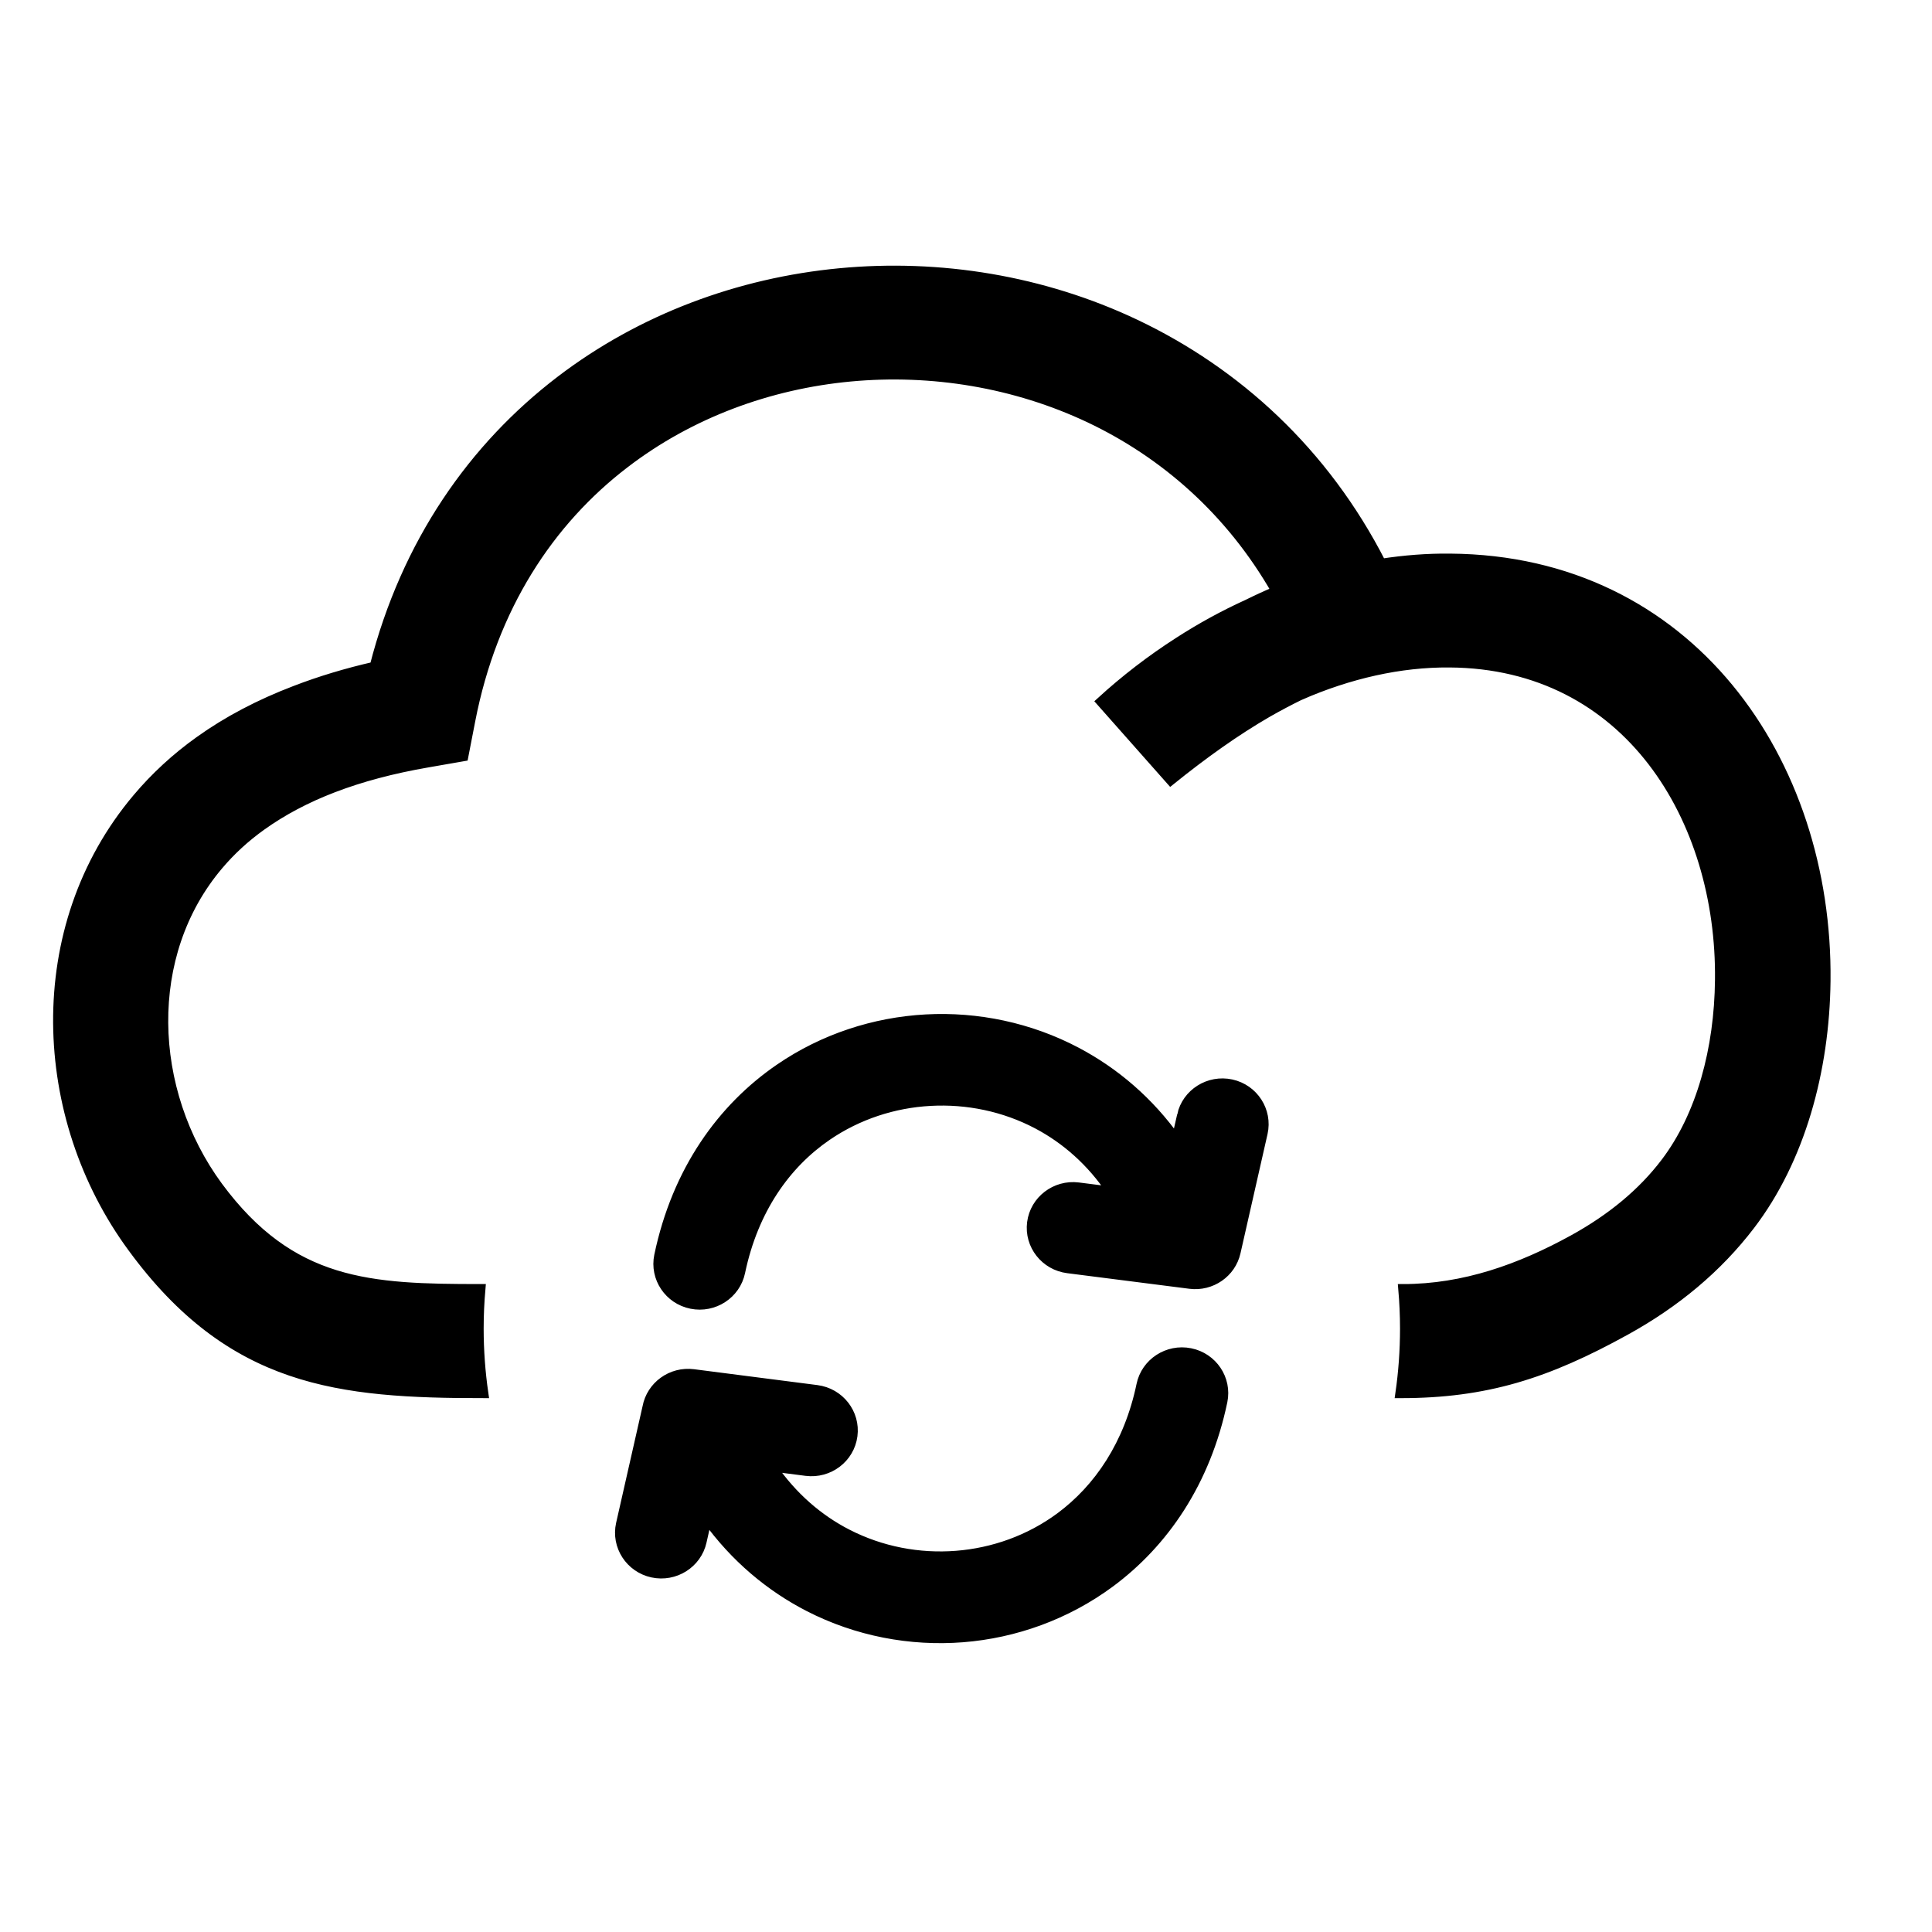 <svg width="200" height="200" xmlns="http://www.w3.org/2000/svg" clip-rule="evenodd" fill-rule="evenodd" image-rendering="optimizeQuality" text-rendering="geometricPrecision" shape-rendering="geometricPrecision">

 <g>
  <title>Layer 1</title>
  <path stroke="null" id="svg_1" d="m134.596,71.967c-1.119,0.547 -2.252,1.146 -3.367,1.781c-3.349,1.936 -6.659,4.305 -10.036,7.024l-7.209,-8.141c2.488,-2.274 5.183,-4.347 8.042,-6.181c2.277,-1.47 4.661,-2.778 7.12,-3.896c0.983,-0.487 1.966,-0.941 2.977,-1.365c-4.75,-8.304 -11.588,-14.252 -19.333,-17.922c-15.391,-7.27 -34.556,-5.691 -48.113,4.697c-7.788,5.952 -13.7,14.855 -15.98,26.652l-0.715,3.685l-3.724,0.649c-3.649,0.631 -6.905,1.499 -9.768,2.599c-2.77,1.061 -5.24,2.369 -7.399,3.91c-1.73,1.234 -3.22,2.616 -4.482,4.111c-3.921,4.63 -5.737,10.43 -5.694,16.311c0.046,5.959 2.012,11.985 5.647,16.935c7.588,10.274 15.745,10.609 27.189,10.609c-0.118,1.354 -0.182,2.722 -0.182,4.108c0,2.274 0.168,4.513 0.483,6.703c-14.973,0 -26.099,-1.111 -36.336,-15.087c-4.975,-6.756 -7.656,-15.013 -7.717,-23.243c-0.057,-8.314 2.563,-16.586 8.224,-23.285c1.83,-2.172 3.985,-4.171 6.459,-5.934c2.877,-2.056 6.166,-3.79 9.893,-5.211c2.559,-0.987 5.297,-1.812 8.189,-2.472c3.278,-12.838 10.262,-22.724 19.24,-29.589c16.824,-12.859 40.428,-14.911 59.525,-5.86c10.437,4.954 19.551,13.19 25.466,24.784c2.38,-0.367 4.764,-0.557 7.131,-0.529c24.755,0.183 39.124,20.99 38.87,43.735c-0.104,9.27 -2.634,18.497 -7.82,25.284c-3.378,4.421 -7.713,8.036 -12.91,10.899c-8.142,4.496 -14.436,6.509 -23.315,6.509c0.315,-2.19 0.479,-4.429 0.479,-6.703c0,-1.386 -0.064,-2.754 -0.182,-4.108c6.316,0 12.135,-2.08 17.642,-5.113c3.917,-2.161 7.12,-4.792 9.515,-7.947c3.724,-4.894 5.558,-11.812 5.629,-18.909c0.204,-16.649 -9.468,-32.749 -27.983,-32.861c-5.108,-0.046 -10.422,1.174 -15.455,3.374zm-50.036,71.914c2.348,0.303 4.01,2.429 3.703,4.749c-0.304,2.317 -2.463,3.953 -4.811,3.653l-3.567,-0.458c2.137,3.12 4.843,5.444 7.828,6.974c3.513,1.802 7.434,2.539 11.277,2.239c3.846,-0.3 7.599,-1.64 10.755,-3.97c3.992,-2.951 7.113,-7.538 8.399,-13.702c0.472,-2.288 2.745,-3.769 5.065,-3.304c2.323,0.465 3.824,2.704 3.353,4.996c-1.744,8.36 -6.08,14.657 -11.666,18.786c-4.514,3.332 -9.826,5.236 -15.233,5.663c-5.411,0.423 -10.951,-0.621 -15.92,-3.17c-4.017,-2.063 -7.66,-5.102 -10.558,-9.129l-0.536,2.373c-0.508,2.281 -2.802,3.723 -5.115,3.223c-2.313,-0.504 -3.774,-2.768 -3.267,-5.046l2.741,-12.09c0.411,-2.2 2.506,-3.723 4.779,-3.431l12.774,1.643zm37.79,-28.422c0.508,-2.281 2.802,-3.723 5.115,-3.223c2.313,0.504 3.771,2.768 3.263,5.049l-2.802,12.348c-0.483,2.151 -2.552,3.558 -4.729,3.286l-12.653,-1.615c-2.352,-0.293 -4.017,-2.415 -3.721,-4.732c0.297,-2.317 2.448,-3.96 4.797,-3.667l3.435,0.437c-2.066,-3.096 -4.718,-5.416 -7.652,-6.967c-3.428,-1.809 -7.281,-2.602 -11.08,-2.394c-3.789,0.204 -7.517,1.414 -10.708,3.596c-4.264,2.916 -7.62,7.634 -8.975,14.104c-0.472,2.292 -2.745,3.773 -5.065,3.307c-2.323,-0.465 -3.824,-2.708 -3.353,-4.996c1.841,-8.797 6.523,-15.292 12.51,-19.385c4.521,-3.096 9.79,-4.806 15.123,-5.095c5.318,-0.289 10.741,0.836 15.587,3.395c3.95,2.087 7.517,5.116 10.33,9.086l0.579,-2.535z" fill-rule="nonzero"/>
 </g>
</svg>